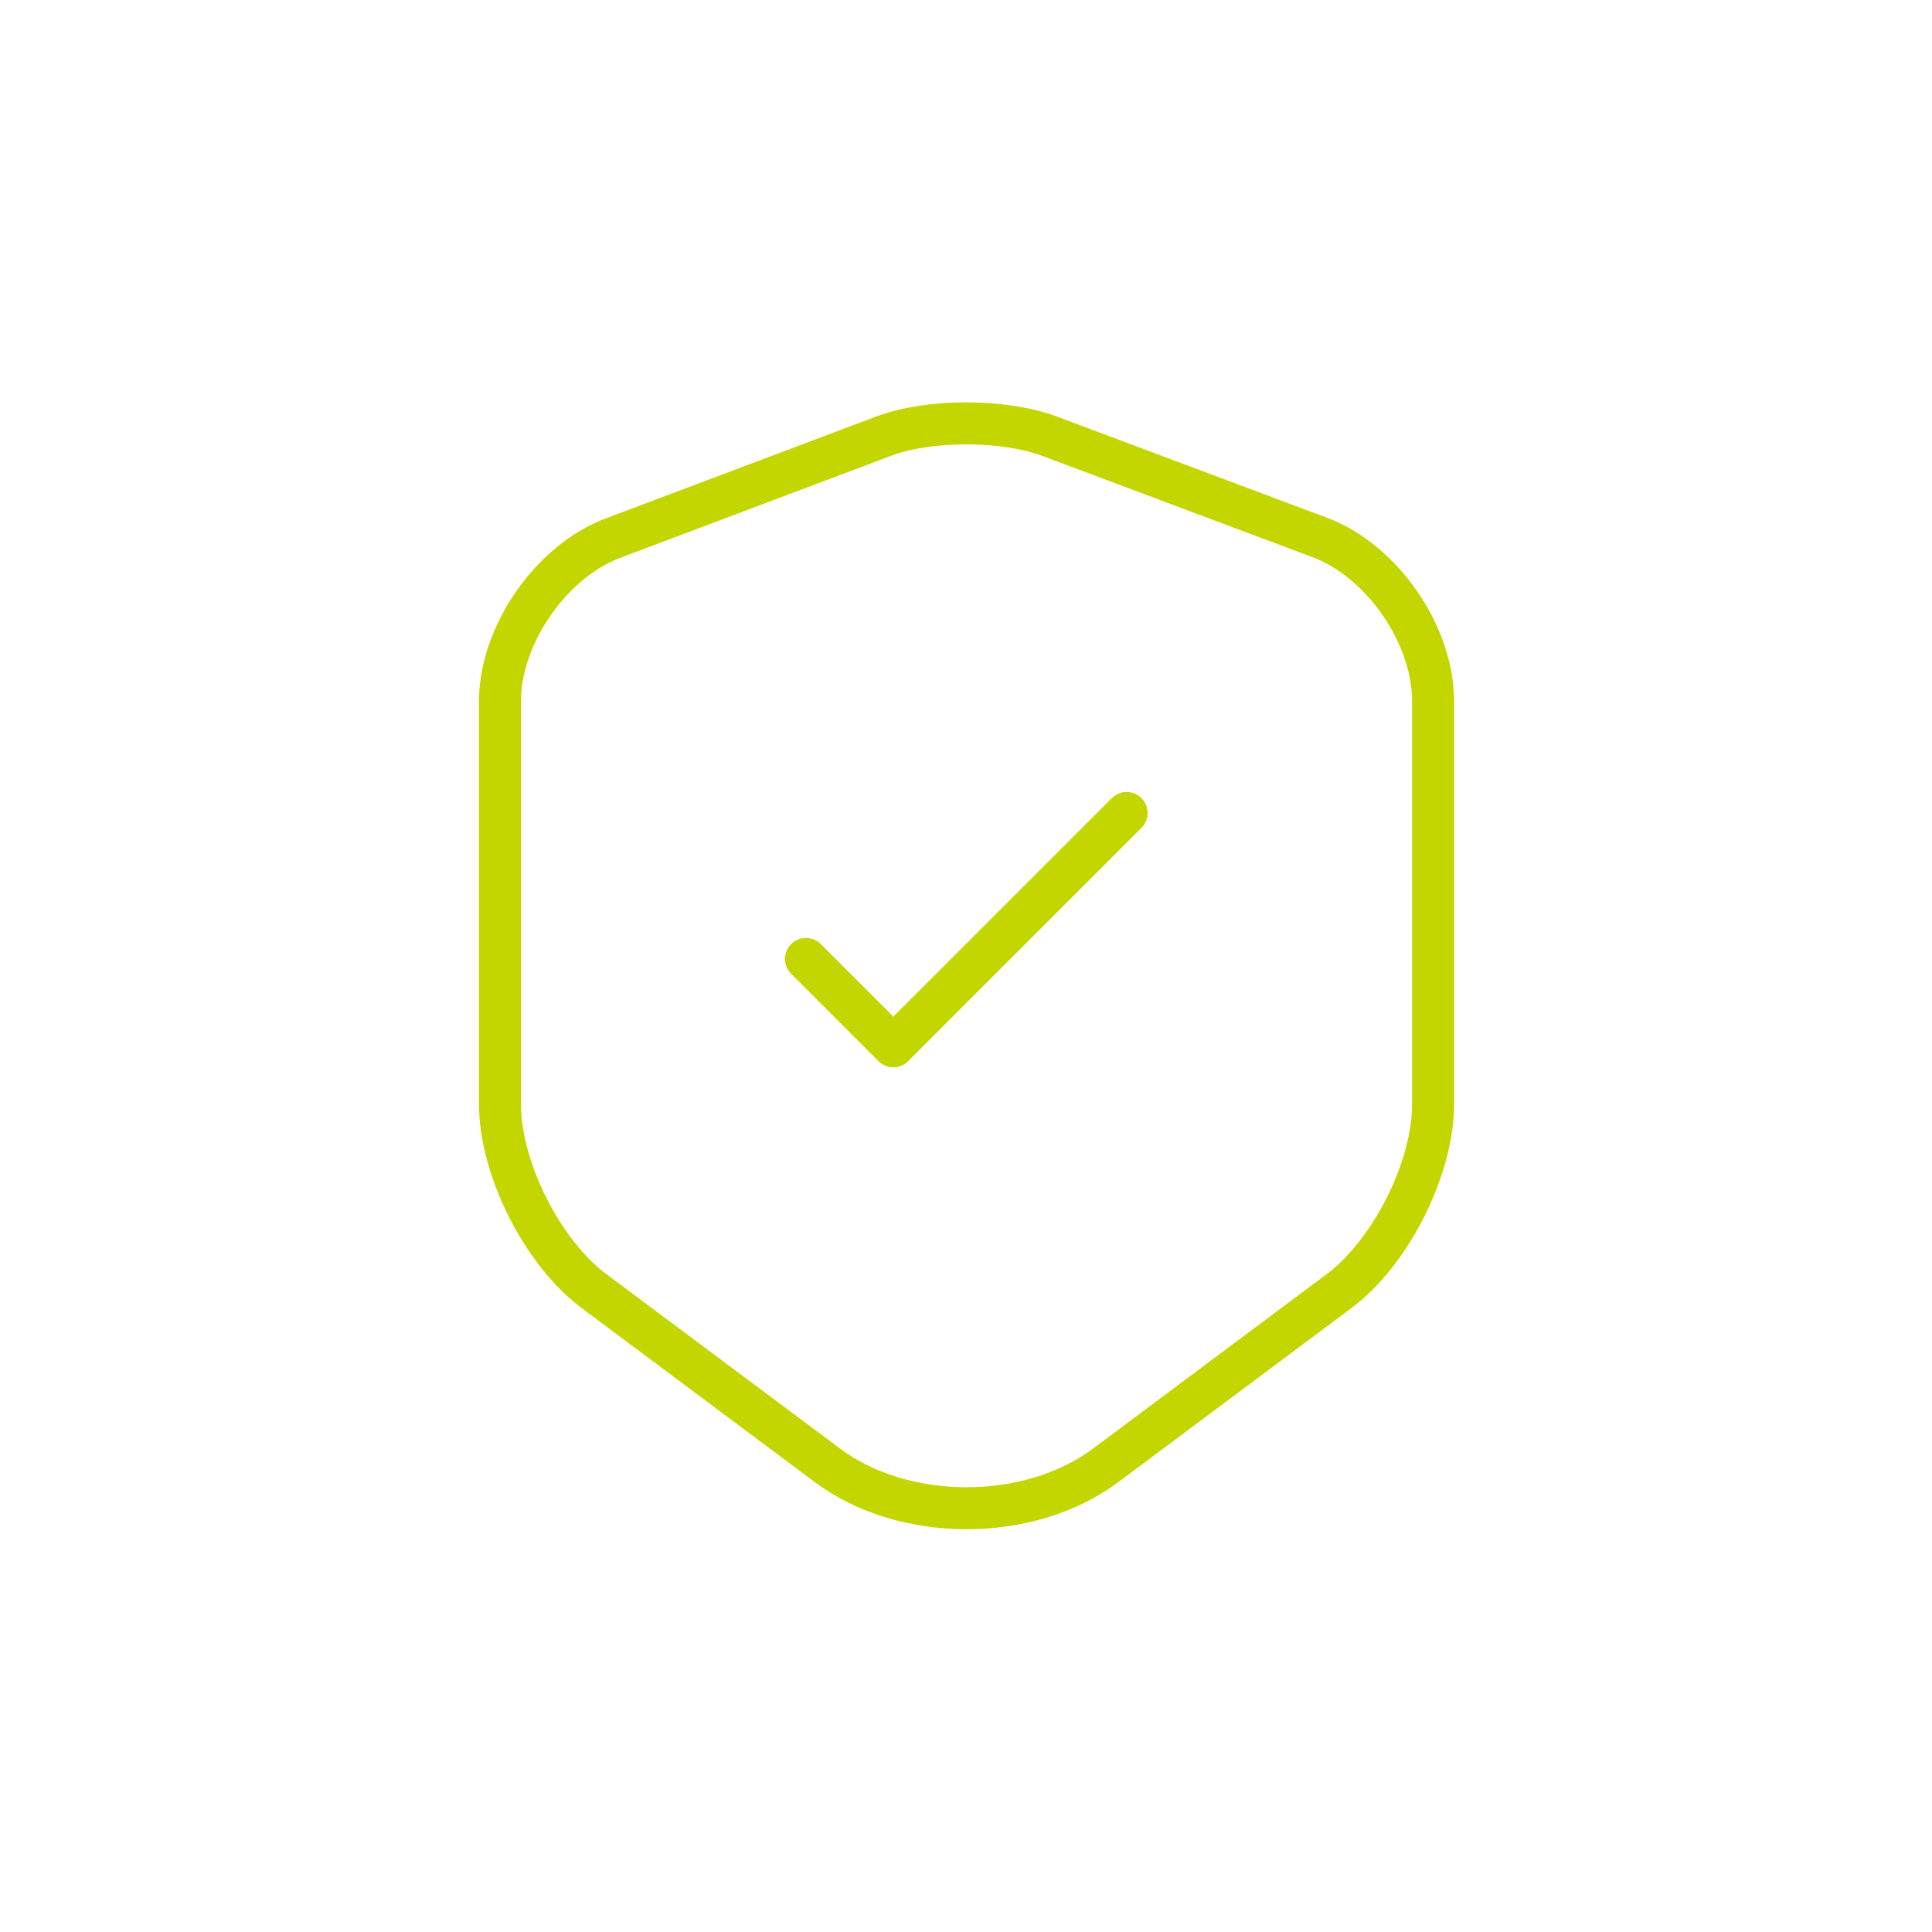<svg width="92" height="92" viewBox="0 0 92 92" fill="none" xmlns="http://www.w3.org/2000/svg">
<path d="M42.099 20.761L29.208 25.617C26.237 26.728 23.809 30.242 23.809 33.393V52.587C23.809 55.636 25.824 59.64 28.278 61.474L39.387 69.767C43.029 72.505 49.022 72.505 52.665 69.767L63.773 61.474C66.227 59.64 68.242 55.636 68.242 52.587V33.393C68.242 30.216 65.814 26.703 62.843 25.592L49.952 20.761C47.757 19.96 44.243 19.96 42.099 20.761Z" stroke="#C4D600" stroke-width="2" stroke-linecap="round" stroke-linejoin="round"/>
<path d="M38.379 45.664L42.539 49.823L53.647 38.715" stroke="#C4D600" stroke-width="2" stroke-linecap="round" stroke-linejoin="round"/>
</svg>
